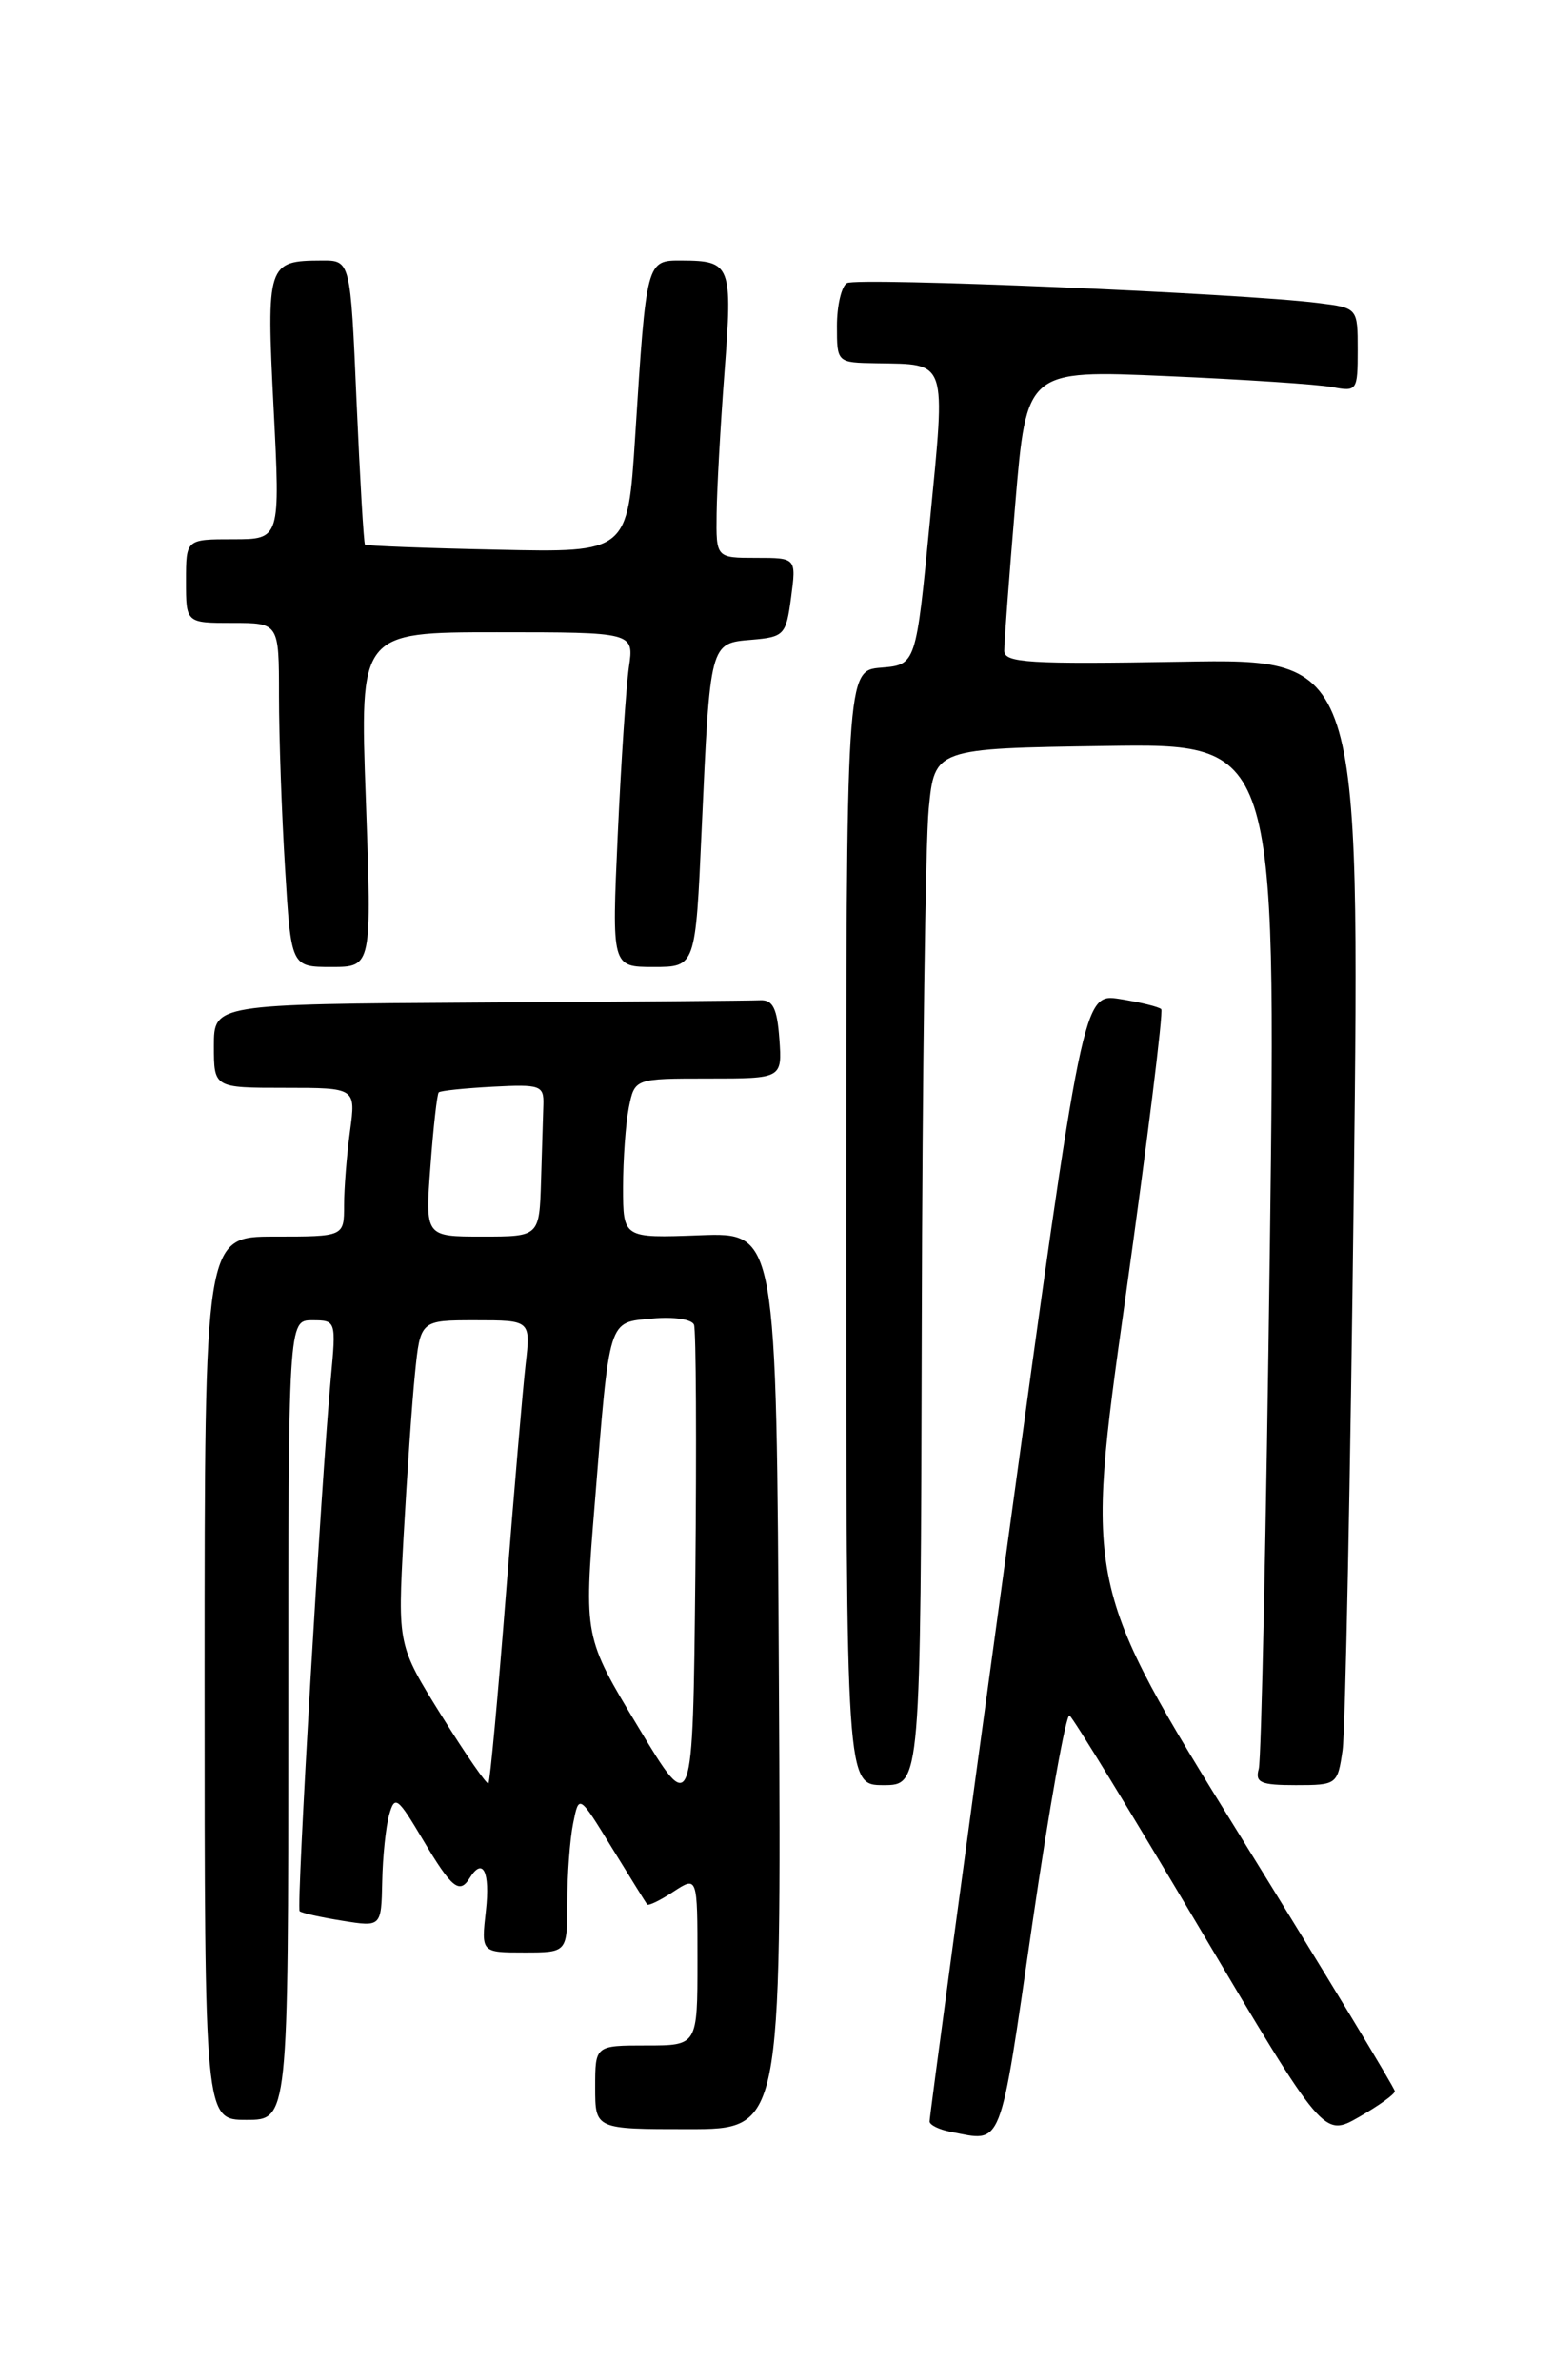<?xml version="1.0" encoding="UTF-8" standalone="no"?>
<!DOCTYPE svg PUBLIC "-//W3C//DTD SVG 1.1//EN" "http://www.w3.org/Graphics/SVG/1.1/DTD/svg11.dtd" >
<svg xmlns="http://www.w3.org/2000/svg" xmlns:xlink="http://www.w3.org/1999/xlink" version="1.1" viewBox="0 0 167 256">
 <g >
 <path fill="currentColor"
d=" M 110.99 207.05 C 112.83 194.42 114.64 184.28 115.01 184.51 C 115.38 184.73 121.67 195.03 129.00 207.39 C 142.33 229.87 142.33 229.87 146.16 227.68 C 148.26 226.48 149.99 225.24 149.99 224.92 C 150.00 224.61 142.50 212.23 133.34 197.42 C 116.67 170.50 116.67 170.50 121.00 139.74 C 123.37 122.82 125.12 108.78 124.87 108.54 C 124.63 108.29 122.63 107.80 120.44 107.45 C 116.45 106.82 116.45 106.82 108.19 167.16 C 103.64 200.35 99.94 227.81 99.96 228.18 C 99.98 228.55 101.01 229.06 102.25 229.29 C 107.87 230.38 107.43 231.52 110.99 207.05 Z  M 83.76 180.77 C 83.50 132.55 83.50 132.55 75.25 132.86 C 67.00 133.17 67.00 133.17 67.00 127.71 C 67.00 124.71 67.28 120.84 67.62 119.12 C 68.25 116.00 68.25 116.00 76.18 116.00 C 84.11 116.00 84.11 116.00 83.81 111.75 C 83.57 108.45 83.11 107.52 81.75 107.58 C 80.79 107.63 67.18 107.74 51.50 107.83 C 23.00 108.00 23.00 108.00 23.00 112.50 C 23.00 117.00 23.00 117.00 30.64 117.00 C 38.27 117.00 38.27 117.00 37.64 121.64 C 37.29 124.19 37.00 127.79 37.00 129.64 C 37.00 133.00 37.00 133.00 29.50 133.00 C 22.00 133.00 22.00 133.00 22.00 180.50 C 22.00 228.00 22.00 228.00 26.50 228.00 C 31.00 228.00 31.00 228.00 31.00 185.00 C 31.00 142.00 31.00 142.00 33.58 142.00 C 36.14 142.00 36.15 142.05 35.57 148.25 C 34.54 159.35 31.85 205.18 32.22 205.55 C 32.41 205.75 34.47 206.21 36.79 206.58 C 41.00 207.26 41.00 207.26 41.10 202.38 C 41.15 199.70 41.49 196.46 41.85 195.18 C 42.45 193.05 42.75 193.28 45.50 197.91 C 48.56 203.07 49.41 203.76 50.50 202.00 C 51.92 199.70 52.72 201.30 52.25 205.50 C 51.74 210.00 51.74 210.00 56.37 210.00 C 61.00 210.00 61.00 210.00 61.00 204.62 C 61.00 201.67 61.28 197.84 61.63 196.11 C 62.26 192.97 62.26 192.97 65.80 198.74 C 67.75 201.91 69.45 204.65 69.59 204.83 C 69.72 205.01 70.99 204.40 72.41 203.46 C 75.00 201.77 75.00 201.77 75.00 210.88 C 75.00 220.00 75.00 220.00 69.50 220.00 C 64.00 220.00 64.00 220.00 64.00 224.50 C 64.00 229.00 64.00 229.00 74.01 229.00 C 84.02 229.00 84.02 229.00 83.76 180.77 Z  M 99.12 142.75 C 99.18 115.66 99.52 90.58 99.87 87.00 C 100.50 80.50 100.50 80.50 118.87 80.23 C 137.24 79.95 137.24 79.95 136.55 134.23 C 136.17 164.08 135.63 189.29 135.36 190.25 C 134.94 191.73 135.56 192.00 139.34 192.00 C 143.76 192.00 143.83 191.94 144.37 188.25 C 144.67 186.19 145.21 158.93 145.58 127.67 C 146.24 70.84 146.24 70.84 127.12 71.17 C 110.65 71.45 108.00 71.29 107.99 70.00 C 107.98 69.17 108.52 62.04 109.18 54.15 C 110.39 39.79 110.39 39.79 125.44 40.45 C 133.72 40.81 141.74 41.34 143.25 41.63 C 145.92 42.14 146.00 42.03 146.00 37.64 C 146.00 33.12 146.00 33.12 141.75 32.59 C 133.48 31.54 92.13 29.80 91.07 30.45 C 90.48 30.82 90.00 32.89 90.00 35.06 C 90.00 39.00 90.00 39.00 94.25 39.07 C 101.93 39.20 101.70 38.50 100.00 56.00 C 98.50 71.50 98.50 71.50 94.75 71.81 C 91.00 72.12 91.00 72.12 91.00 132.06 C 91.00 192.00 91.00 192.00 95.00 192.00 C 99.00 192.00 99.00 192.00 99.12 142.75 Z  M 39.34 86.00 C 38.68 68.00 38.68 68.00 53.43 68.00 C 68.18 68.00 68.18 68.00 67.63 71.75 C 67.33 73.81 66.79 81.91 66.43 89.75 C 65.78 104.00 65.78 104.00 70.28 104.00 C 74.79 104.00 74.79 104.00 75.45 89.25 C 76.36 69.06 76.32 69.18 80.82 68.81 C 84.33 68.51 84.53 68.30 85.07 64.25 C 85.63 60.00 85.63 60.00 81.32 60.00 C 77.00 60.00 77.00 60.00 77.06 55.25 C 77.09 52.64 77.47 45.78 77.91 40.00 C 78.79 28.49 78.61 28.04 73.30 28.02 C 69.50 28.00 69.51 27.98 68.30 46.96 C 67.50 59.43 67.50 59.43 53.50 59.12 C 45.80 58.96 39.39 58.71 39.25 58.58 C 39.11 58.44 38.71 51.51 38.34 43.17 C 37.69 28.00 37.69 28.00 34.59 28.02 C 28.74 28.04 28.64 28.37 29.42 43.90 C 30.14 58.00 30.14 58.00 25.07 58.00 C 20.00 58.00 20.00 58.00 20.00 62.50 C 20.00 67.00 20.00 67.00 25.00 67.00 C 30.00 67.00 30.00 67.00 30.00 74.84 C 30.00 79.16 30.29 87.48 30.65 93.34 C 31.30 104.00 31.30 104.00 35.65 104.00 C 39.99 104.00 39.99 104.00 39.34 86.00 Z  M 68.65 185.78 C 62.79 176.07 62.79 176.07 63.95 161.78 C 65.58 141.49 65.34 142.27 70.17 141.81 C 72.45 141.60 74.40 141.89 74.63 142.48 C 74.85 143.06 74.91 155.23 74.77 169.52 C 74.50 195.50 74.50 195.50 68.65 185.78 Z  M 47.49 184.54 C 42.76 176.95 42.76 176.95 43.40 165.23 C 43.76 158.78 44.30 150.91 44.62 147.75 C 45.20 142.00 45.20 142.00 51.13 142.00 C 57.07 142.00 57.07 142.00 56.52 146.75 C 56.22 149.36 55.27 160.50 54.40 171.50 C 53.54 182.50 52.69 191.64 52.52 191.81 C 52.35 191.98 50.09 188.71 47.49 184.54 Z  M 46.29 125.40 C 46.60 121.22 47.00 117.66 47.18 117.49 C 47.36 117.31 49.98 117.04 53.00 116.88 C 58.11 116.61 58.49 116.75 58.43 118.80 C 58.39 120.01 58.28 123.70 58.18 127.00 C 58.00 133.00 58.00 133.00 51.86 133.00 C 45.71 133.00 45.71 133.00 46.29 125.40 Z "/>
</g>
</svg>